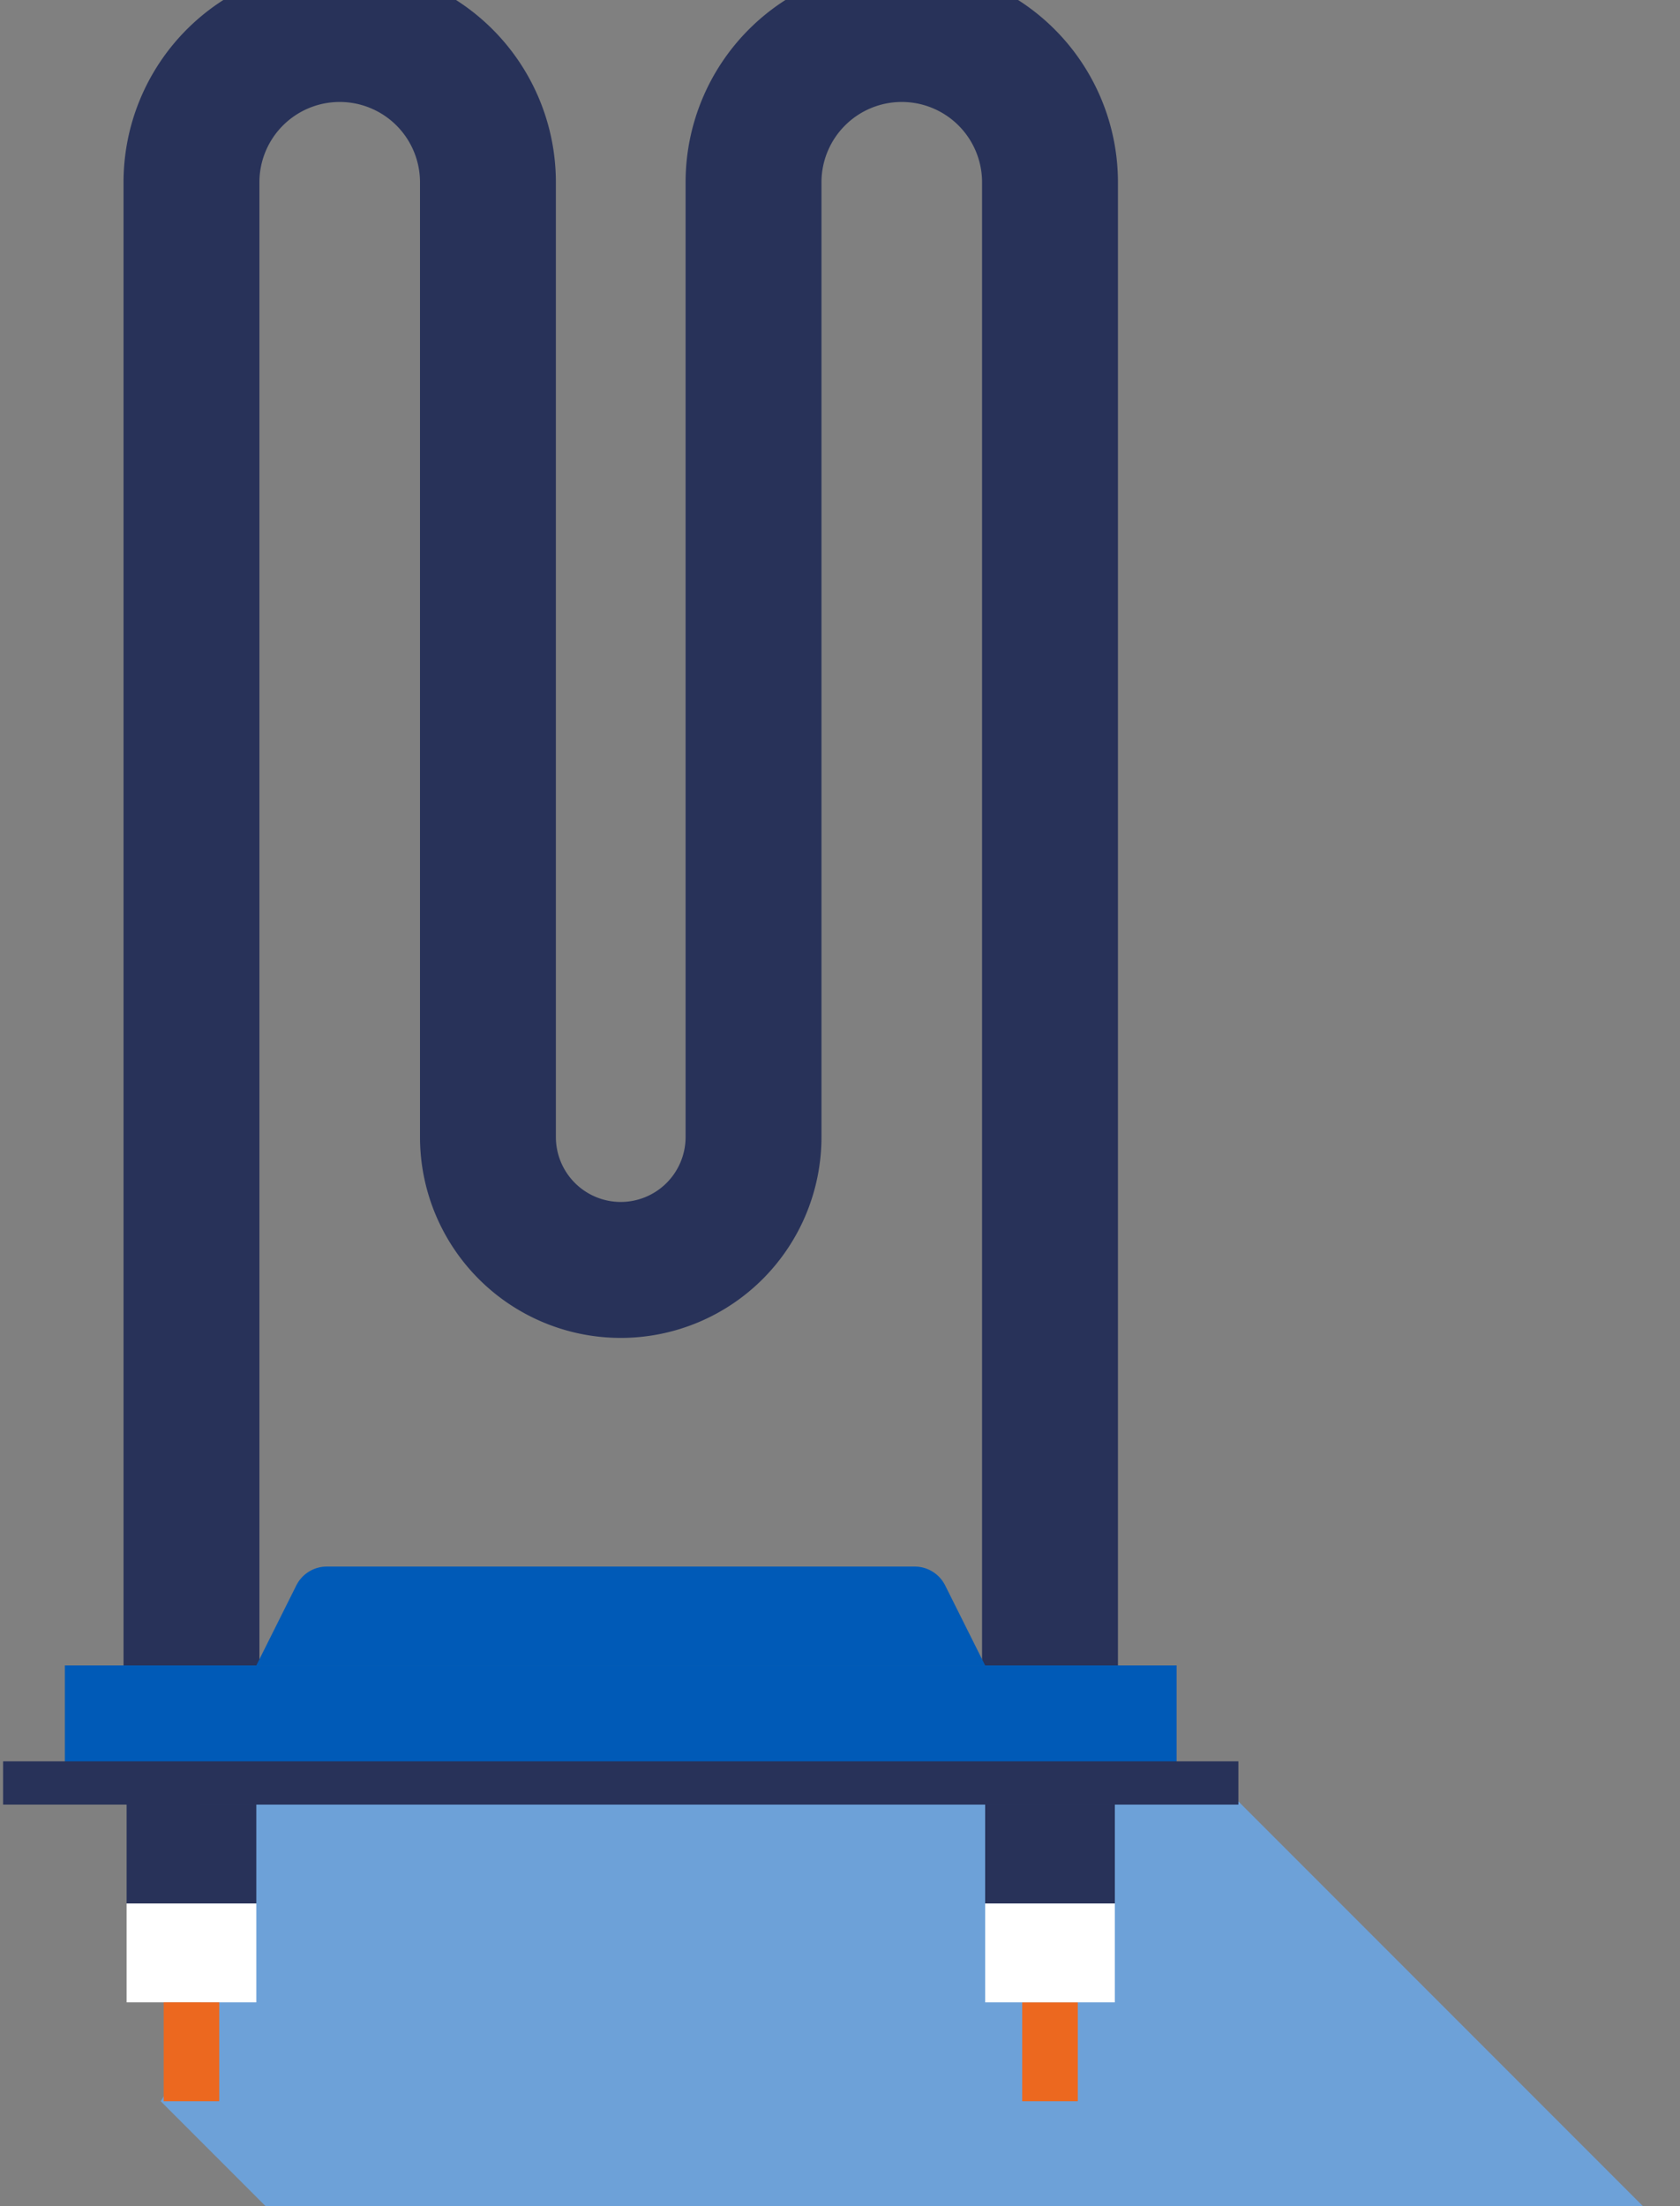 <svg id="service-4" xmlns="http://www.w3.org/2000/svg" width="272" height="357" viewBox="0 0 272 357">
  <rect x="0" y="0" width="272" height="357" fill="#808080" stroke="none"/>
<defs>
    <style>
      .cls-1 {
        fill: #6da1d8;
      }

      .cls-1, .cls-2, .cls-3, .cls-4, .cls-5, .cls-6 {
        fill-rule: evenodd;
      }

      .cls-2 {
        fill: none;
        stroke: #283259;
        stroke-linecap: square;
        stroke-miterlimit: 1.414;
        stroke-width: 22px;
      }

      .cls-3 {
        fill: #005ab7;
      }

      .cls-4 {
        fill: #283259;
      }

      .cls-5 {
        fill: #fff;
      }

      .cls-6 {
        fill: #ec681f;
      }
    </style>
  </defs>
  <path id="Слой_171" data-name="Слой 171" class="cls-1" d="M1252,3066l71,71H1100l-22.48-22.48L1084,3104v-48.69Z" transform="translate(-1051.5 -2774.5)"/>
  <path id="Слой_173" data-name="Слой 173" class="cls-2" d="M1082.5,3033V2804a24,24,0,0,1,24-24h0a24,24,0,0,1,24,24v154.5A21.51,21.51,0,0,0,1152,2980h0a21.505,21.505,0,0,0,21.5-21.5V2804a24,24,0,0,1,24-24h0a24,24,0,0,1,24,24v229" transform="translate(-1051.5 -2774.5)"/>
  <path id="Слой_175" data-name="Слой 175" class="cls-3" d="M1242,3044H1062v16h180v-16Z" transform="translate(-1051.5 -2774.5)"/>
  <path id="Слой_176" data-name="Слой 176" class="cls-3" d="M1204.53,3031.06a5.524,5.524,0,0,0-4.95-3.06h-95.16a5.524,5.524,0,0,0-4.95,3.06L1093,3044h118Z" transform="translate(-1051.5 -2774.5)"/>
  <path id="Слой_178" data-name="Слой 178" class="cls-4" d="M1093,3066.52h-21v16h21v-16Z" transform="translate(-1051.5 -2774.5)"/>
  <path id="Слой_179" data-name="Слой 179" class="cls-5" d="M1093,3082.52h-21v16h21v-16Z" transform="translate(-1051.5 -2774.5)"/>
  <path id="Слой_180" data-name="Слой 180" class="cls-6" d="M1087,3098.52h-9v16h9v-16Z" transform="translate(-1051.5 -2774.5)"/>
  <path id="Слой_183" data-name="Слой 183" class="cls-6" d="M1226,3098.52h-9v16h9v-16Z" transform="translate(-1051.5 -2774.5)"/>
  <path id="Слой_184" data-name="Слой 184" class="cls-4" d="M1232,3066.52h-21v16h21v-16Z" transform="translate(-1051.5 -2774.5)"/>
  <path id="Слой_185" data-name="Слой 185" class="cls-5" d="M1232,3082.52h-21v16h21v-16Z" transform="translate(-1051.5 -2774.5)"/>
  <path id="Слой_187" data-name="Слой 187" class="cls-4" d="M1252,3059.52H1052v7h200v-7Z" transform="translate(-1051.5 -2774.5)"/>
</svg>
